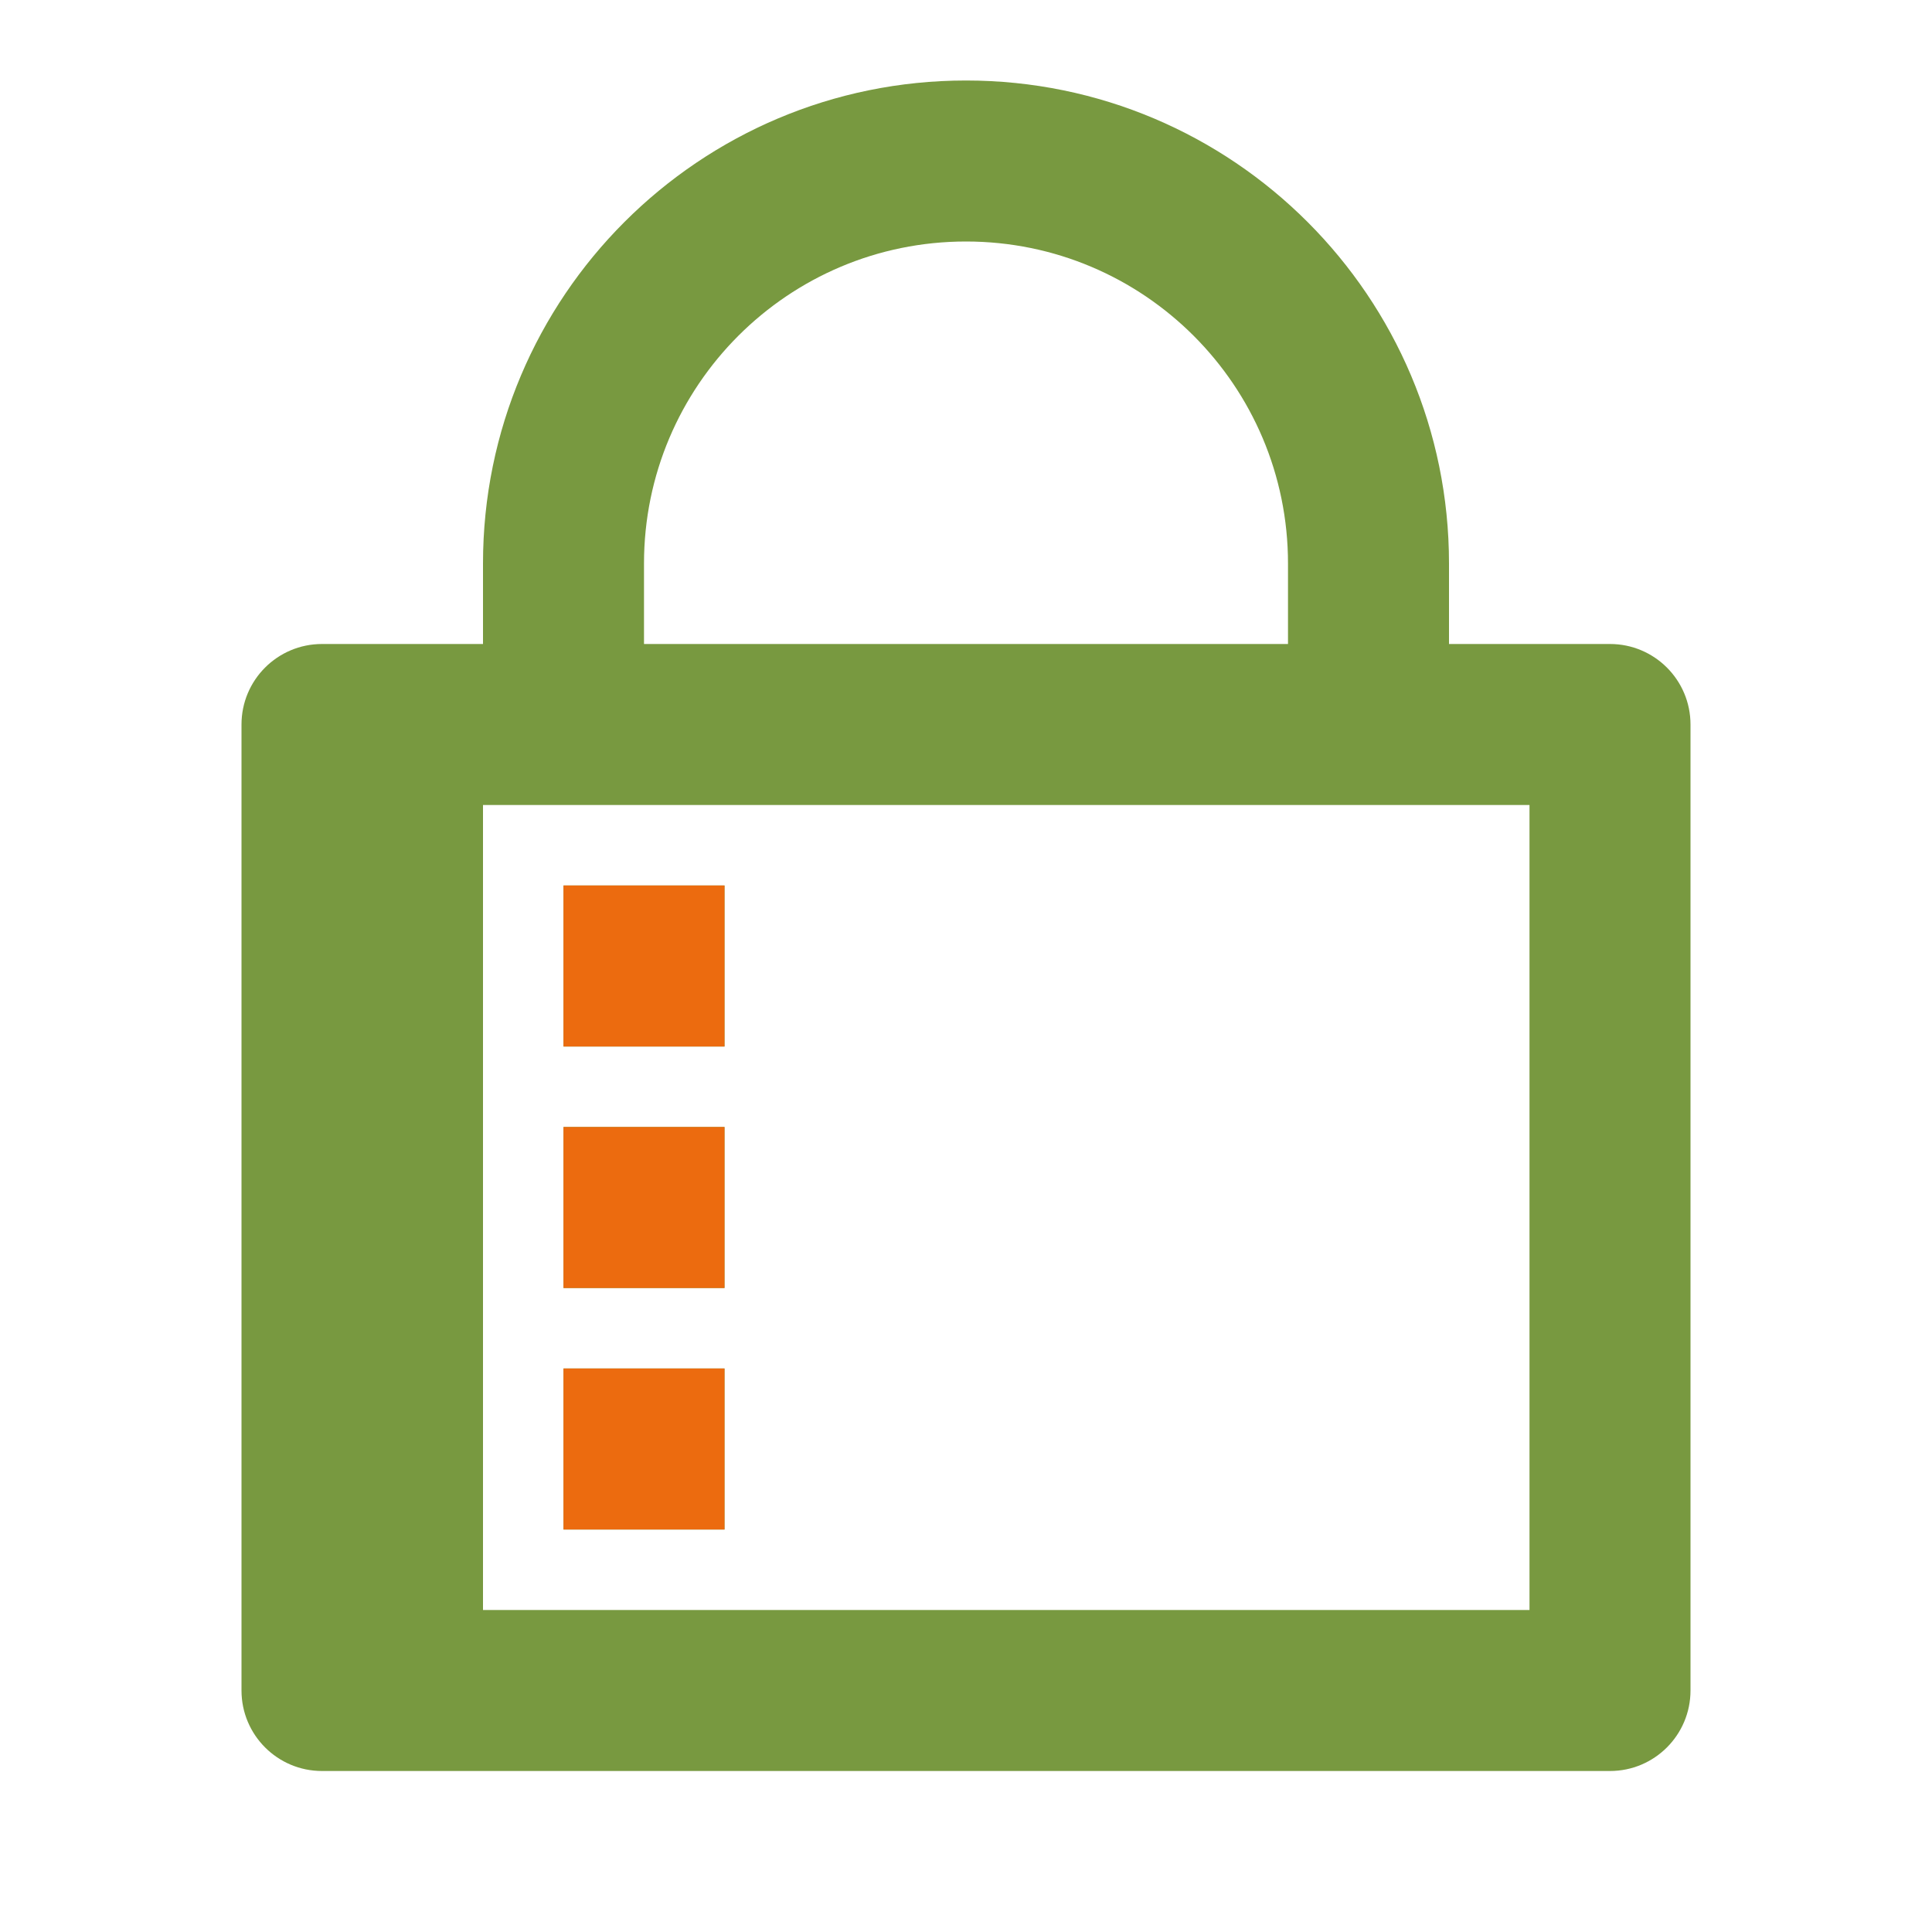 <svg width="66" height="66" viewBox="0 0 66 66" fill="none" xmlns="http://www.w3.org/2000/svg">
<path d="M16.5 27.5V55H52.25V27.5H16.5ZM49.5 22H55C56.519 22 57.75 23.231 57.75 24.75V57.75C57.75 59.269 56.519 60.5 55 60.5H11C9.481 60.5 8.25 59.269 8.25 57.75V24.75C8.25 23.231 9.481 22 11 22H16.5V19.25C16.5 10.137 23.887 2.75 33 2.75C42.113 2.75 49.5 10.137 49.5 19.25V22ZM44 22V19.25C44 13.175 39.075 8.25 33 8.25C26.925 8.25 22 13.175 22 19.25V22H44ZM19.25 30.25H24.75V35.75H19.25V30.25ZM19.25 38.5H24.75V44H19.25V38.5ZM19.25 46.75H24.75V52.25H19.25V46.75Z" fill="#789940"/>
<path d="M19.25 30.25H24.75V35.75H19.25V30.25ZM19.25 38.5H24.75V44H19.25V38.5ZM19.25 46.75H24.75V52.25H19.25V46.75Z" fill="#EC6B0F"/>
</svg>
